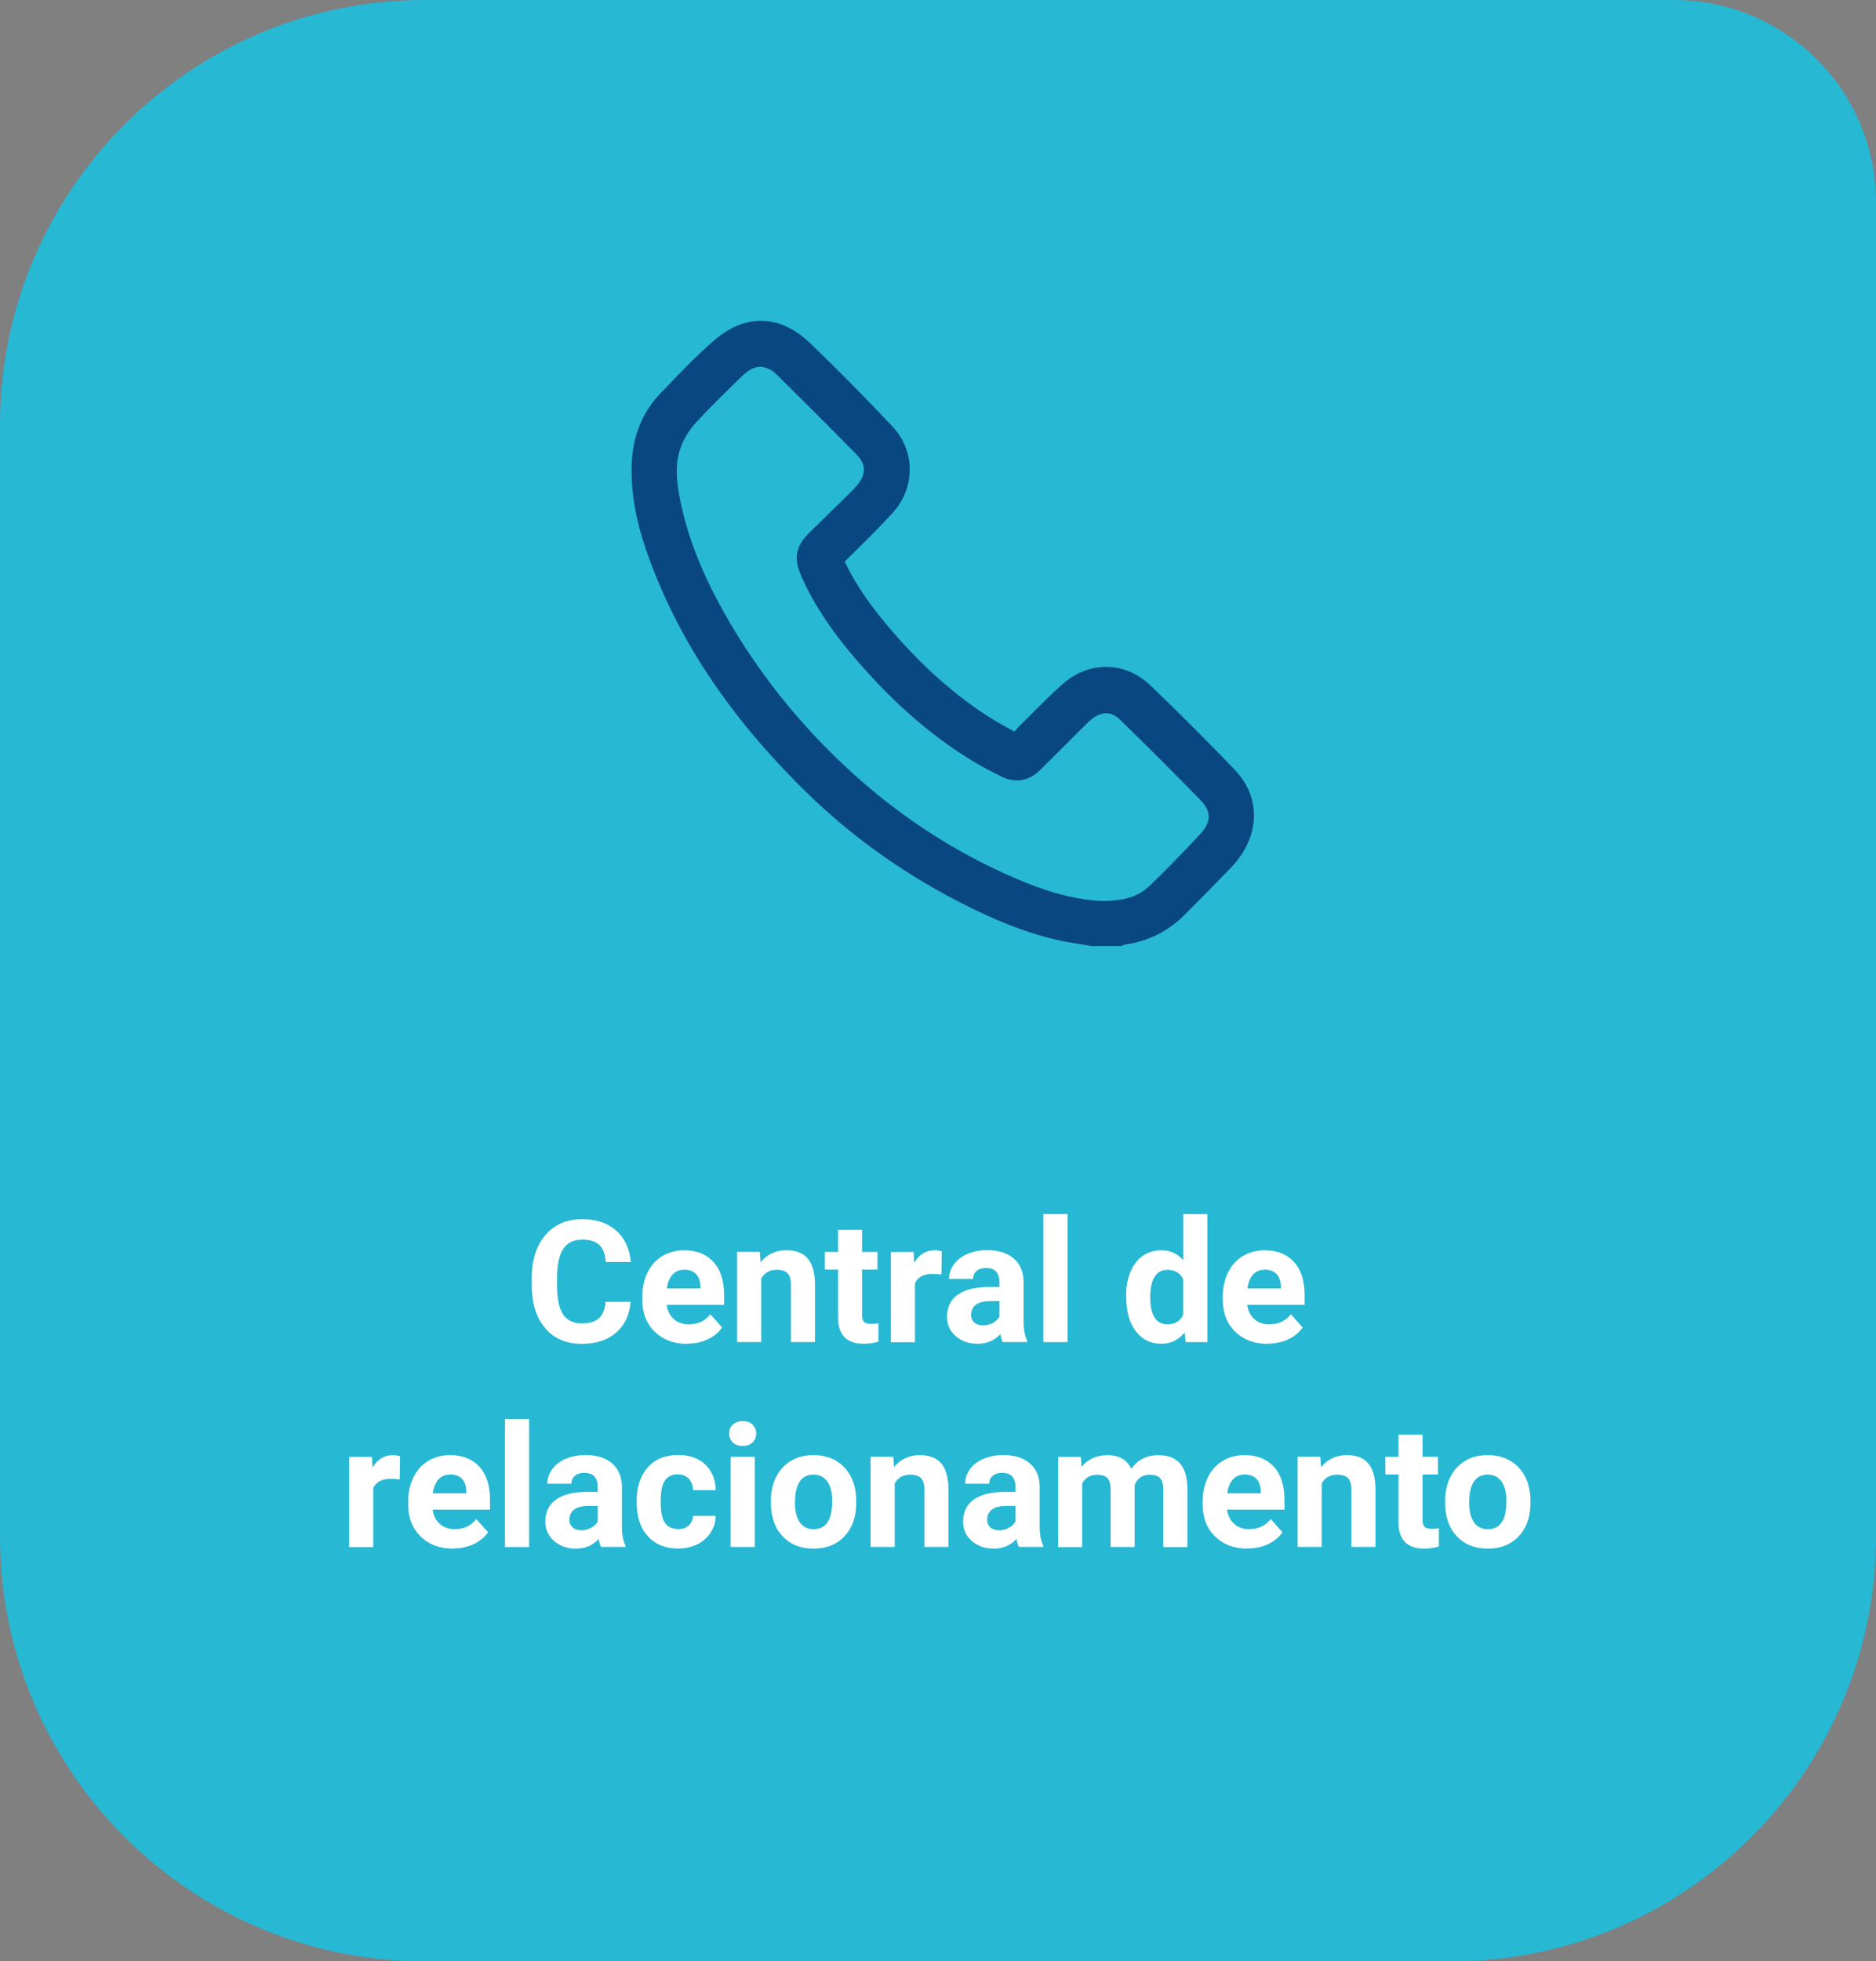 <?xml version="1.0" encoding="UTF-8"?>
<svg id="Camada_1" data-name="Camada 1" xmlns="http://www.w3.org/2000/svg" viewBox="0 0 263.86 275.73">
  <rect x="0" y="0" width="263.86" height="275.73" fill="#808080" stroke="none"/>
  <defs>
    <style>
      .cls-1 {
        fill: #fff;
      }

      .cls-2 {
        fill: #094783;
      }

      .cls-3 {
        fill: #27b8d4;
      }
    </style>
  </defs>
  <path class="cls-3" d="m59.74,0h175.69c15.69,0,28.43,12.74,28.43,28.43v187.56c0,32.97-26.77,59.74-59.74,59.74H59.74c-32.97,0-59.74-26.77-59.74-59.74V59.74C0,26.77,26.77,0,59.74,0Z"/>
  <g>
    <path class="cls-1" d="m88.69,183c-.13,1.84-.81,3.28-2.03,4.34s-2.83,1.58-4.83,1.58c-2.19,0-3.91-.74-5.16-2.21s-1.88-3.49-1.88-6.06v-1.04c0-1.64.29-3.09.87-4.34s1.4-2.21,2.48-2.88,2.32-1,3.74-1c1.97,0,3.55.53,4.76,1.58s1.9,2.54,2.09,4.44h-3.52c-.09-1.1-.39-1.9-.92-2.4s-1.33-.74-2.41-.74c-1.17,0-2.05.42-2.63,1.26s-.88,2.14-.9,3.91v1.29c0,1.84.28,3.19.84,4.04s1.44,1.28,2.64,1.28c1.09,0,1.9-.25,2.43-.74s.84-1.26.92-2.3h3.52Z"/>
    <path class="cls-1" d="m96.62,188.92c-1.86,0-3.37-.57-4.54-1.71s-1.75-2.66-1.75-4.56v-.33c0-1.27.25-2.41.74-3.42s1.19-1.78,2.09-2.32,1.93-.81,3.09-.81c1.73,0,3.1.55,4.1,1.64s1.49,2.64,1.49,4.65v1.38h-8.07c.11.83.44,1.49.99,1.99s1.25.75,2.09.75c1.3,0,2.32-.47,3.06-1.42l1.66,1.86c-.51.72-1.2,1.28-2.06,1.68s-1.83.6-2.88.6Zm-.39-10.42c-.67,0-1.22.23-1.63.68-.42.46-.69,1.11-.8,1.95h4.71v-.27c-.02-.75-.22-1.34-.61-1.75-.39-.41-.95-.62-1.66-.62Z"/>
    <path class="cls-1" d="m106.87,176l.11,1.46c.91-1.13,2.12-1.7,3.64-1.7,1.34,0,2.34.39,3,1.18s.99,1.97,1.01,3.54v8.19h-3.39v-8.11c0-.72-.16-1.24-.47-1.56s-.83-.49-1.56-.49c-.95,0-1.67.41-2.14,1.22v8.94h-3.39v-12.68h3.19Z"/>
    <path class="cls-1" d="m121.25,172.88v3.12h2.17v2.48h-2.17v6.33c0,.47.09.8.27,1.01s.52.3,1.03.3c.38,0,.71-.03,1-.08v2.57c-.66.2-1.35.3-2.05.3-2.38,0-3.59-1.2-3.63-3.6v-6.83h-1.85v-2.48h1.85v-3.12h3.39Z"/>
    <path class="cls-1" d="m132.43,179.18c-.46-.06-.87-.09-1.22-.09-1.28,0-2.12.43-2.52,1.3v8.3h-3.39v-12.68h3.2l.09,1.51c.68-1.16,1.62-1.75,2.82-1.75.38,0,.73.05,1.05.15l-.05,3.26Z"/>
    <path class="cls-1" d="m141.05,188.68c-.16-.3-.27-.68-.34-1.14-.82.91-1.89,1.37-3.2,1.37-1.24,0-2.27-.36-3.09-1.08s-1.22-1.62-1.22-2.72c0-1.34.5-2.38,1.49-3.09s2.44-1.08,4.32-1.09h1.56v-.73c0-.59-.15-1.05-.45-1.41s-.78-.53-1.42-.53c-.57,0-1.02.14-1.34.41s-.49.65-.49,1.12h-3.39c0-.73.23-1.41.68-2.04s1.09-1.12,1.92-1.47,1.76-.53,2.79-.53c1.56,0,2.8.39,3.72,1.18s1.38,1.89,1.38,3.31v5.5c0,1.2.18,2.11.5,2.73v.2h-3.42Zm-2.8-2.36c.5,0,.96-.11,1.38-.33s.73-.52.94-.9v-2.18h-1.27c-1.7,0-2.6.59-2.71,1.76v.2c-.01.42.14.77.43,1.04s.7.41,1.22.41Z"/>
    <path class="cls-1" d="m150.15,188.68h-3.4v-18h3.4v18Z"/>
    <path class="cls-1" d="m158.39,182.25c0-1.98.44-3.55,1.33-4.72s2.1-1.76,3.64-1.76c1.23,0,2.25.46,3.06,1.38v-6.47h3.4v18h-3.06l-.16-1.35c-.84,1.05-1.93,1.58-3.26,1.58-1.49,0-2.69-.59-3.59-1.76s-1.35-2.81-1.35-4.9Zm3.39.25c0,1.19.21,2.1.62,2.73s1.02.95,1.8.95c1.05,0,1.79-.44,2.21-1.33v-5.01c-.42-.88-1.15-1.33-2.19-1.33-1.63,0-2.45,1.33-2.45,3.98Z"/>
    <path class="cls-1" d="m178.27,188.92c-1.86,0-3.37-.57-4.54-1.71s-1.75-2.66-1.75-4.56v-.33c0-1.27.25-2.41.74-3.42s1.19-1.78,2.09-2.32,1.93-.81,3.09-.81c1.73,0,3.1.55,4.1,1.64s1.49,2.64,1.49,4.65v1.38h-8.07c.11.83.44,1.49.99,1.99s1.25.75,2.09.75c1.3,0,2.32-.47,3.06-1.42l1.66,1.86c-.51.72-1.2,1.28-2.06,1.68s-1.83.6-2.88.6Zm-.39-10.42c-.67,0-1.22.23-1.63.68-.42.46-.69,1.11-.8,1.95h4.71v-.27c-.02-.75-.22-1.34-.61-1.75-.39-.41-.95-.62-1.66-.62Z"/>
    <path class="cls-1" d="m56.24,207.98c-.46-.06-.87-.09-1.22-.09-1.28,0-2.12.43-2.52,1.3v8.3h-3.39v-12.68h3.2l.09,1.51c.68-1.16,1.62-1.75,2.82-1.75.38,0,.73.05,1.05.15l-.05,3.26Z"/>
    <path class="cls-1" d="m63.7,217.71c-1.86,0-3.37-.57-4.54-1.71s-1.75-2.66-1.75-4.56v-.33c0-1.27.25-2.41.74-3.42s1.19-1.78,2.09-2.32,1.93-.81,3.09-.81c1.73,0,3.1.55,4.1,1.64s1.49,2.64,1.49,4.65v1.38h-8.07c.11.83.44,1.49.99,1.99s1.25.75,2.09.75c1.3,0,2.32-.47,3.06-1.42l1.66,1.86c-.51.72-1.2,1.28-2.06,1.68s-1.83.6-2.88.6Zm-.39-10.42c-.67,0-1.22.23-1.63.68-.42.46-.69,1.11-.8,1.95h4.71v-.27c-.02-.75-.22-1.34-.61-1.75-.39-.41-.95-.62-1.66-.62Z"/>
    <path class="cls-1" d="m74.42,217.48h-3.4v-18h3.4v18Z"/>
    <path class="cls-1" d="m84.55,217.48c-.16-.3-.27-.68-.34-1.14-.82.91-1.89,1.37-3.2,1.37-1.24,0-2.27-.36-3.09-1.08s-1.22-1.62-1.22-2.72c0-1.34.5-2.38,1.49-3.09s2.44-1.08,4.32-1.09h1.56v-.73c0-.59-.15-1.05-.45-1.41s-.78-.53-1.42-.53c-.57,0-1.02.14-1.34.41s-.49.65-.49,1.12h-3.39c0-.73.23-1.41.68-2.04s1.09-1.12,1.92-1.47,1.76-.53,2.79-.53c1.56,0,2.8.39,3.72,1.18s1.38,1.89,1.38,3.31v5.5c0,1.2.18,2.11.5,2.73v.2h-3.42Zm-2.8-2.36c.5,0,.96-.11,1.38-.33s.73-.52.94-.9v-2.18h-1.27c-1.7,0-2.6.59-2.71,1.76v.2c-.01.42.14.77.43,1.04s.7.41,1.22.41Z"/>
    <path class="cls-1" d="m95.34,214.98c.62,0,1.13-.17,1.52-.52s.59-.8.61-1.37h3.18c0,.86-.24,1.65-.7,2.36s-1.09,1.27-1.89,1.66-1.69.59-2.65.59c-1.81,0-3.24-.58-4.29-1.73s-1.57-2.74-1.57-4.78v-.22c0-1.95.52-3.51,1.56-4.68s2.46-1.75,4.28-1.75c1.59,0,2.86.45,3.81,1.35s1.44,2.1,1.46,3.6h-3.18c-.02-.66-.22-1.2-.61-1.61-.39-.41-.91-.62-1.55-.62-.79,0-1.38.29-1.79.86-.4.57-.6,1.51-.6,2.8v.35c0,1.31.2,2.25.6,2.82.4.57,1,.86,1.82.86Z"/>
    <path class="cls-1" d="m102.56,201.52c0-.51.17-.93.51-1.25s.8-.49,1.39-.49,1.04.16,1.38.49.52.75.52,1.25-.17.94-.52,1.27-.81.49-1.38.49-1.03-.16-1.38-.49-.52-.75-.52-1.27Zm3.6,15.96h-3.4v-12.68h3.4v12.68Z"/>
    <path class="cls-1" d="m108.42,211.02c0-1.26.24-2.38.73-3.36s1.18-1.75,2.09-2.29,1.97-.81,3.17-.81c1.71,0,3.11.52,4.19,1.57s1.69,2.47,1.81,4.27l.02.87c0,1.95-.54,3.51-1.63,4.68s-2.54,1.76-4.37,1.76-3.29-.59-4.38-1.76-1.63-2.77-1.63-4.78v-.15Zm3.39.24c0,1.21.23,2.13.68,2.76s1.1.96,1.95.96,1.46-.31,1.92-.94.69-1.64.69-3.02c0-1.18-.23-2.1-.69-2.75s-1.11-.97-1.95-.97-1.47.32-1.92.97-.68,1.65-.68,3Z"/>
    <path class="cls-1" d="m125.64,204.8l.11,1.46c.91-1.13,2.12-1.7,3.64-1.7,1.34,0,2.34.39,3,1.18s.99,1.97,1.01,3.54v8.19h-3.39v-8.11c0-.72-.16-1.24-.47-1.56s-.83-.49-1.56-.49c-.95,0-1.67.41-2.14,1.22v8.94h-3.39v-12.68h3.19Z"/>
    <path class="cls-1" d="m143.31,217.48c-.16-.3-.27-.68-.34-1.14-.82.91-1.89,1.37-3.2,1.37-1.24,0-2.27-.36-3.09-1.08s-1.22-1.62-1.22-2.72c0-1.34.5-2.38,1.49-3.09s2.44-1.08,4.32-1.09h1.56v-.73c0-.59-.15-1.05-.45-1.41s-.78-.53-1.42-.53c-.57,0-1.02.14-1.34.41s-.49.65-.49,1.12h-3.39c0-.73.23-1.41.68-2.04s1.09-1.12,1.92-1.47,1.76-.53,2.79-.53c1.56,0,2.8.39,3.72,1.18s1.38,1.89,1.38,3.31v5.5c0,1.2.18,2.11.5,2.73v.2h-3.42Zm-2.8-2.36c.5,0,.96-.11,1.38-.33s.73-.52.94-.9v-2.18h-1.27c-1.7,0-2.6.59-2.71,1.76v.2c-.01.42.14.77.43,1.04s.7.41,1.22.41Z"/>
    <path class="cls-1" d="m152.01,204.8l.11,1.42c.9-1.1,2.11-1.65,3.64-1.65,1.63,0,2.75.64,3.36,1.93.89-1.29,2.16-1.93,3.81-1.93,1.38,0,2.4.4,3.07,1.2s1.01,2.01,1.01,3.62v8.1h-3.4v-8.09c0-.72-.14-1.24-.42-1.58s-.78-.5-1.49-.5c-1.02,0-1.72.48-2.11,1.45v8.71s-3.38,0-3.38,0v-8.07c0-.73-.14-1.27-.43-1.59s-.78-.49-1.48-.49c-.96,0-1.66.4-2.09,1.2v8.96h-3.39v-12.68h3.18Z"/>
    <path class="cls-1" d="m175.44,217.71c-1.86,0-3.37-.57-4.54-1.71s-1.75-2.66-1.75-4.56v-.33c0-1.27.25-2.41.74-3.42s1.19-1.78,2.09-2.32,1.93-.81,3.09-.81c1.73,0,3.1.55,4.1,1.64s1.49,2.64,1.49,4.65v1.38h-8.07c.11.83.44,1.49.99,1.99s1.25.75,2.09.75c1.3,0,2.32-.47,3.06-1.42l1.66,1.86c-.51.72-1.2,1.28-2.06,1.68s-1.83.6-2.88.6Zm-.39-10.42c-.67,0-1.22.23-1.63.68-.42.46-.69,1.11-.8,1.95h4.71v-.27c-.02-.75-.22-1.34-.61-1.75-.39-.41-.95-.62-1.66-.62Z"/>
    <path class="cls-1" d="m185.7,204.8l.11,1.46c.91-1.13,2.12-1.7,3.64-1.7,1.34,0,2.34.39,3,1.18s.99,1.97,1.01,3.54v8.19h-3.39v-8.11c0-.72-.16-1.24-.47-1.56s-.83-.49-1.56-.49c-.95,0-1.67.41-2.14,1.22v8.94h-3.39v-12.68h3.19Z"/>
    <path class="cls-1" d="m200.08,201.68v3.12h2.17v2.48h-2.17v6.33c0,.47.09.8.27,1.01s.52.3,1.03.3c.38,0,.71-.03,1-.08v2.57c-.66.2-1.35.3-2.05.3-2.38,0-3.59-1.2-3.63-3.6v-6.83h-1.85v-2.48h1.85v-3.12h3.39Z"/>
    <path class="cls-1" d="m203.25,211.02c0-1.26.24-2.38.73-3.36s1.18-1.75,2.09-2.29,1.97-.81,3.17-.81c1.71,0,3.11.52,4.19,1.57s1.69,2.47,1.81,4.27l.02.87c0,1.95-.54,3.51-1.63,4.68s-2.54,1.76-4.37,1.76-3.29-.59-4.38-1.76-1.63-2.77-1.63-4.78v-.15Zm3.39.24c0,1.21.23,2.13.68,2.76s1.1.96,1.95.96,1.46-.31,1.92-.94.69-1.64.69-3.02c0-1.18-.23-2.1-.69-2.75s-1.11-.97-1.95-.97-1.47.32-1.92.97-.68,1.65-.68,3Z"/>
  </g>
  <g>
    <path class="cls-2" d="m153.71,132c-1.2-.2-2.41-.36-3.61-.6-4.6-.89-8.92-2.62-13.1-4.67-8.43-4.14-16.09-9.42-22.8-15.99-9.88-9.65-17.84-20.61-22.39-33.8-1.27-3.69-2.05-7.46-1.97-11.39.08-3.67,1.22-6.91,3.78-9.56,2.44-2.53,4.86-5.11,7.52-7.41,3.99-3.44,8.24-3.32,12.07.34,3.98,3.8,7.83,7.73,11.6,11.74,2.87,3.04,2.85,7.65.04,10.74-2.14,2.35-4.43,4.57-6.7,6.8-.44.43-.48.73-.22,1.27,1.8,3.8,4.31,7.1,7.05,10.24,3.99,4.56,8.42,8.64,13.53,11.92,1.36.87,2.8,1.6,4.42,2.52.35-.42.67-.88,1.06-1.27,2.05-2.02,4.02-4.12,6.19-6.01,3.29-2.88,7.78-2.8,10.93.22,4.03,3.87,7.99,7.82,11.85,11.85,3.46,3.62,3.17,8.48-.55,12.35-2.13,2.21-4.29,4.4-6.45,6.58-2.22,2.23-4.88,3.57-8.02,3.96-.13.02-.24.1-.36.16h-3.86Zm1.1-4.35c3.37.05,5.76-.64,7.66-2.48,2.42-2.35,4.78-4.78,7.08-7.25,1.92-2.06,1.93-4.15-.02-6.16-3.72-3.83-7.5-7.58-11.32-11.31-1.59-1.55-3.55-1.53-5.3-.14-.37.3-.72.62-1.05.96-2.08,2.07-4.14,4.15-6.23,6.21-1.35,1.34-2.82,1.57-4.51.71-1.24-.63-2.49-1.27-3.68-1.98-5.67-3.42-10.57-7.75-14.98-12.66-3.5-3.9-6.67-8.02-8.82-12.85-1.02-2.29-.8-3.49,1-5.23,1.93-1.86,3.84-3.75,5.75-5.63.32-.31.62-.65.9-.99,1.58-1.87,1.63-3.86-.09-5.62-3.76-3.86-7.6-7.65-11.43-11.44-.4-.4-.94-.71-1.47-.92-1.92-.78-3.42.07-4.75,1.36-2.14,2.09-4.3,4.16-6.32,6.36-.94,1.03-1.77,2.25-2.31,3.53-1.14,2.72-.84,5.59-.28,8.4,1.13,5.65,3.38,10.9,6.17,15.9,4.89,8.75,11.11,16.45,18.56,23.16,7.3,6.58,15.48,11.78,24.6,15.46,3.71,1.5,7.56,2.49,10.84,2.6Z"/>
    <path class="cls-2" d="m157.78,133h-4.23s-1.14-.19-1.14-.19c-.84-.13-1.67-.26-2.5-.42-4.12-.79-8.36-2.31-13.35-4.76-8.69-4.27-16.45-9.71-23.06-16.17-11.01-10.75-18.41-21.94-22.64-34.19-1.44-4.18-2.1-8.02-2.02-11.74.09-4.1,1.46-7.54,4.06-10.24l.99-1.03c2.09-2.18,4.26-4.43,6.59-6.44,4.35-3.75,9.24-3.62,13.41.37,3.63,3.47,7.44,7.32,11.64,11.77,3.21,3.4,3.23,8.6.06,12.1-1.82,2.01-3.78,3.93-5.67,5.79l-1.06,1.05s-.04.04-.05.05c0,.02.02.05.04.08,1.52,3.2,3.65,6.29,6.9,10.01,4.26,4.88,8.62,8.72,13.32,11.74.89.57,1.83,1.09,2.83,1.64.26.14.52.29.79.43.19-.23.38-.47.61-.69.55-.54,1.1-1.09,1.64-1.64,1.47-1.48,2.99-3.01,4.59-4.41,3.71-3.24,8.76-3.13,12.28.25,4.27,4.1,8.15,7.99,11.88,11.88,3.77,3.95,3.55,9.47-.55,13.73-2.34,2.43-4.68,4.8-6.47,6.59-2.37,2.38-5.23,3.81-8.5,4.23-.08.04-.13.07-.18.09l-.19.09Zm-3.99-2h3.54c.13-.07.29-.13.48-.15,2.86-.35,5.36-1.59,7.43-3.67,1.78-1.79,4.11-4.15,6.44-6.57,3.41-3.55,3.62-7.75.55-10.97-3.7-3.87-7.57-7.74-11.82-11.82-2.75-2.64-6.69-2.72-9.58-.19-1.55,1.36-3.04,2.86-4.49,4.31-.55.55-1.1,1.11-1.66,1.66-.22.22-.43.49-.65.77-.11.14-.23.29-.34.43l-.54.64-.73-.41c-.52-.29-1.02-.57-1.51-.84-1.03-.57-2.01-1.1-2.95-1.71-4.86-3.13-9.36-7.09-13.74-12.11-3.38-3.86-5.6-7.09-7.2-10.47-.45-.94-.32-1.68.42-2.41l1.07-1.05c1.87-1.84,3.81-3.75,5.59-5.71,2.47-2.71,2.45-6.75-.03-9.38-4.18-4.43-7.96-8.26-11.57-11.7-3.44-3.28-7.15-3.39-10.72-.3-2.26,1.95-4.4,4.17-6.46,6.31l-.99,1.03c-2.27,2.35-3.42,5.26-3.5,8.89-.08,3.48.55,7.09,1.91,11.04,4.12,11.95,11.36,22.88,22.14,33.41,6.46,6.31,14.04,11.63,22.55,15.8,4.82,2.37,8.91,3.83,12.85,4.59.81.16,1.62.28,2.43.41l1.07.17Zm1.36-2.35c-.12,0-.24,0-.35,0h-.02c-3.26-.11-7.13-1.03-11.18-2.67-9.06-3.66-17.43-8.92-24.89-15.65-7.58-6.83-13.89-14.71-18.76-23.42-3.18-5.69-5.24-10.99-6.28-16.19-.55-2.73-.94-5.94.34-8.98.56-1.33,1.42-2.65,2.5-3.82,1.81-1.97,3.74-3.85,5.62-5.68l.74-.72c.71-.69,2.85-2.78,5.82-1.57.5.2,1.22.57,1.8,1.14l.5.5c3.6,3.57,7.33,7.26,10.94,10.95,2.05,2.1,2.1,4.64.14,6.96-.31.36-.63.72-.97,1.06l-.78.77c-1.65,1.63-3.31,3.26-4.97,4.87-1.5,1.45-1.64,2.18-.78,4.11,2.32,5.19,5.84,9.45,8.65,12.59,4.71,5.25,9.54,9.33,14.75,12.47,1.19.72,2.48,1.37,3.61,1.95,1.3.66,2.31.5,3.35-.53,1.24-1.23,2.48-2.47,3.72-3.7l2.51-2.51c.44-.43.79-.75,1.13-1.03,2.18-1.74,4.71-1.66,6.62.2,4.4,4.3,8,7.9,11.34,11.33,2.32,2.39,2.33,5.07.03,7.54-2.37,2.55-4.77,5-7.12,7.29-1.96,1.9-4.44,2.76-8.02,2.76Zm-.31-2c3.27.05,5.3-.61,6.94-2.2,2.33-2.26,4.7-4.69,7.05-7.21,1.57-1.69,1.57-3.16,0-4.78-3.32-3.42-6.92-7.01-11.3-11.29-1.51-1.48-3-.85-3.98-.07-.29.23-.59.5-.97.89l-2.5,2.5c-1.24,1.24-2.48,2.48-3.73,3.71-1.67,1.65-3.58,1.95-5.67.89-1.17-.59-2.49-1.26-3.74-2.02-5.38-3.25-10.36-7.45-15.2-12.85-2.91-3.24-6.56-7.66-8.99-13.11-1.19-2.67-.87-4.34,1.22-6.36,1.66-1.61,3.31-3.23,4.96-4.85l.78-.77c.3-.29.57-.6.84-.92,1.29-1.52,1.28-2.92-.04-4.27-3.59-3.68-7.31-7.37-10.91-10.93l-.5-.5c-.27-.27-.68-.52-1.14-.71-1.25-.51-2.31-.17-3.67,1.15l-.74.72c-1.85,1.81-3.77,3.67-5.54,5.6-.92,1-1.66,2.12-2.12,3.24-1.06,2.54-.74,5.26-.22,7.82,1,4.99,2.99,10.1,6.07,15.61,4.76,8.51,10.93,16.22,18.35,22.91,7.28,6.57,15.46,11.71,24.3,15.28,3.78,1.53,7.5,2.42,10.49,2.52Z"/>
  </g>
</svg>
